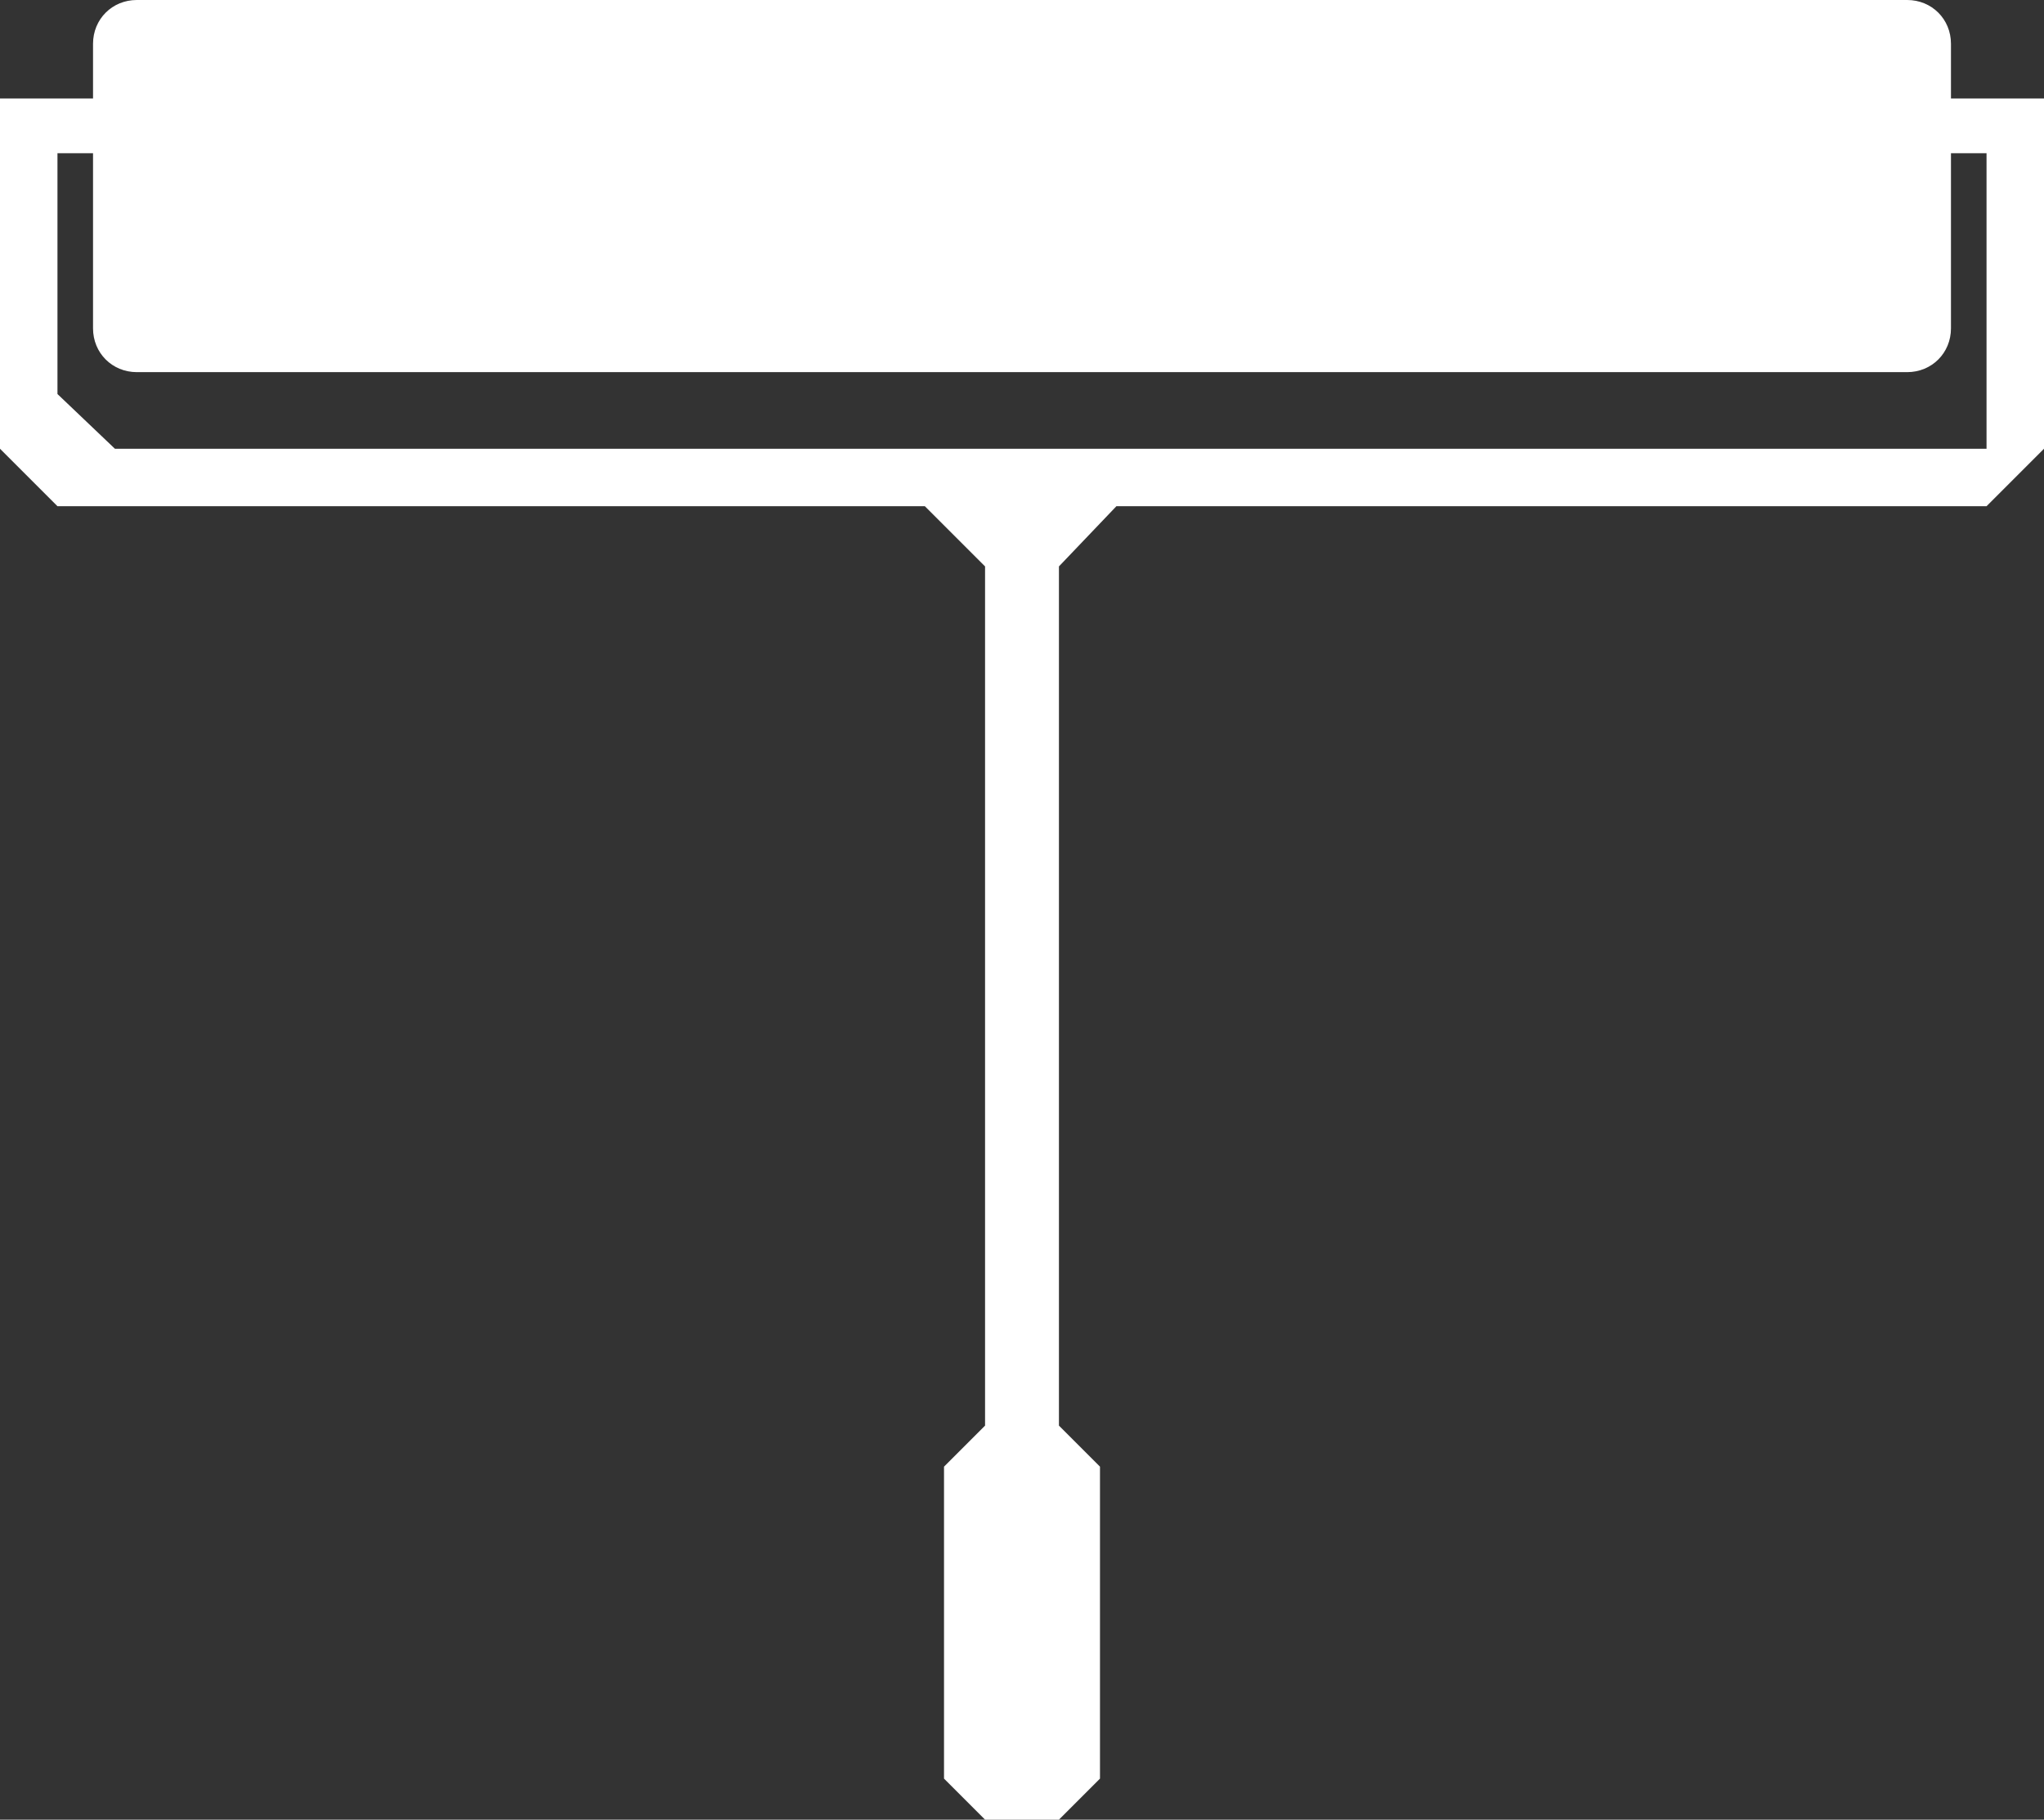 <?xml version="1.0" encoding="utf-8"?>
<!-- Generator: Adobe Illustrator 23.0.6, SVG Export Plug-In . SVG Version: 6.00 Build 0)  -->
<svg version="1.1" id="Layer_1" xmlns="http://www.w3.org/2000/svg" xmlns:xlink="http://www.w3.org/1999/xlink" x="0px" y="0px"
	 viewBox="0 0 74.7 66.5" style="enable-background:new 0 0 74.7 66.5;" xml:space="preserve">
<rect x="0" y="0" width="74.7" height="66.5" fill="#333333" stroke="none"/>
<style type="text/css">
	.st0{fill:#FFFFFF;}
</style>
<title>Asset 23</title>
<g>
	<g id="_Layer_">
		<polygon class="st0" points="40.8,18.5 72.6,18.5 74.7,16.4 74.7,3.6 70,3.6 70,5.6 72.6,5.6 72.6,16.4 70.5,16.4 4.2,16.4 
			2.1,14.4 2.1,5.6 5,5.6 5,3.6 0,3.6 0,16.4 2.1,18.5 33.8,18.5 36,20.7 36,52.1 34.5,53.6 34.5,65 36,66.5 38.7,66.5 40.2,65 
			40.2,53.6 38.7,52.1 38.7,20.7 		"/>
		<path class="st0" d="M5,0h64.7c0.9,0,1.6,0.7,1.6,1.6V12c0,0.9-0.7,1.6-1.6,1.6H5c-0.9,0-1.6-0.7-1.6-1.6V1.6C3.4,0.7,4.1,0,5,0z"
			/>
	</g>
</g>
</svg>
